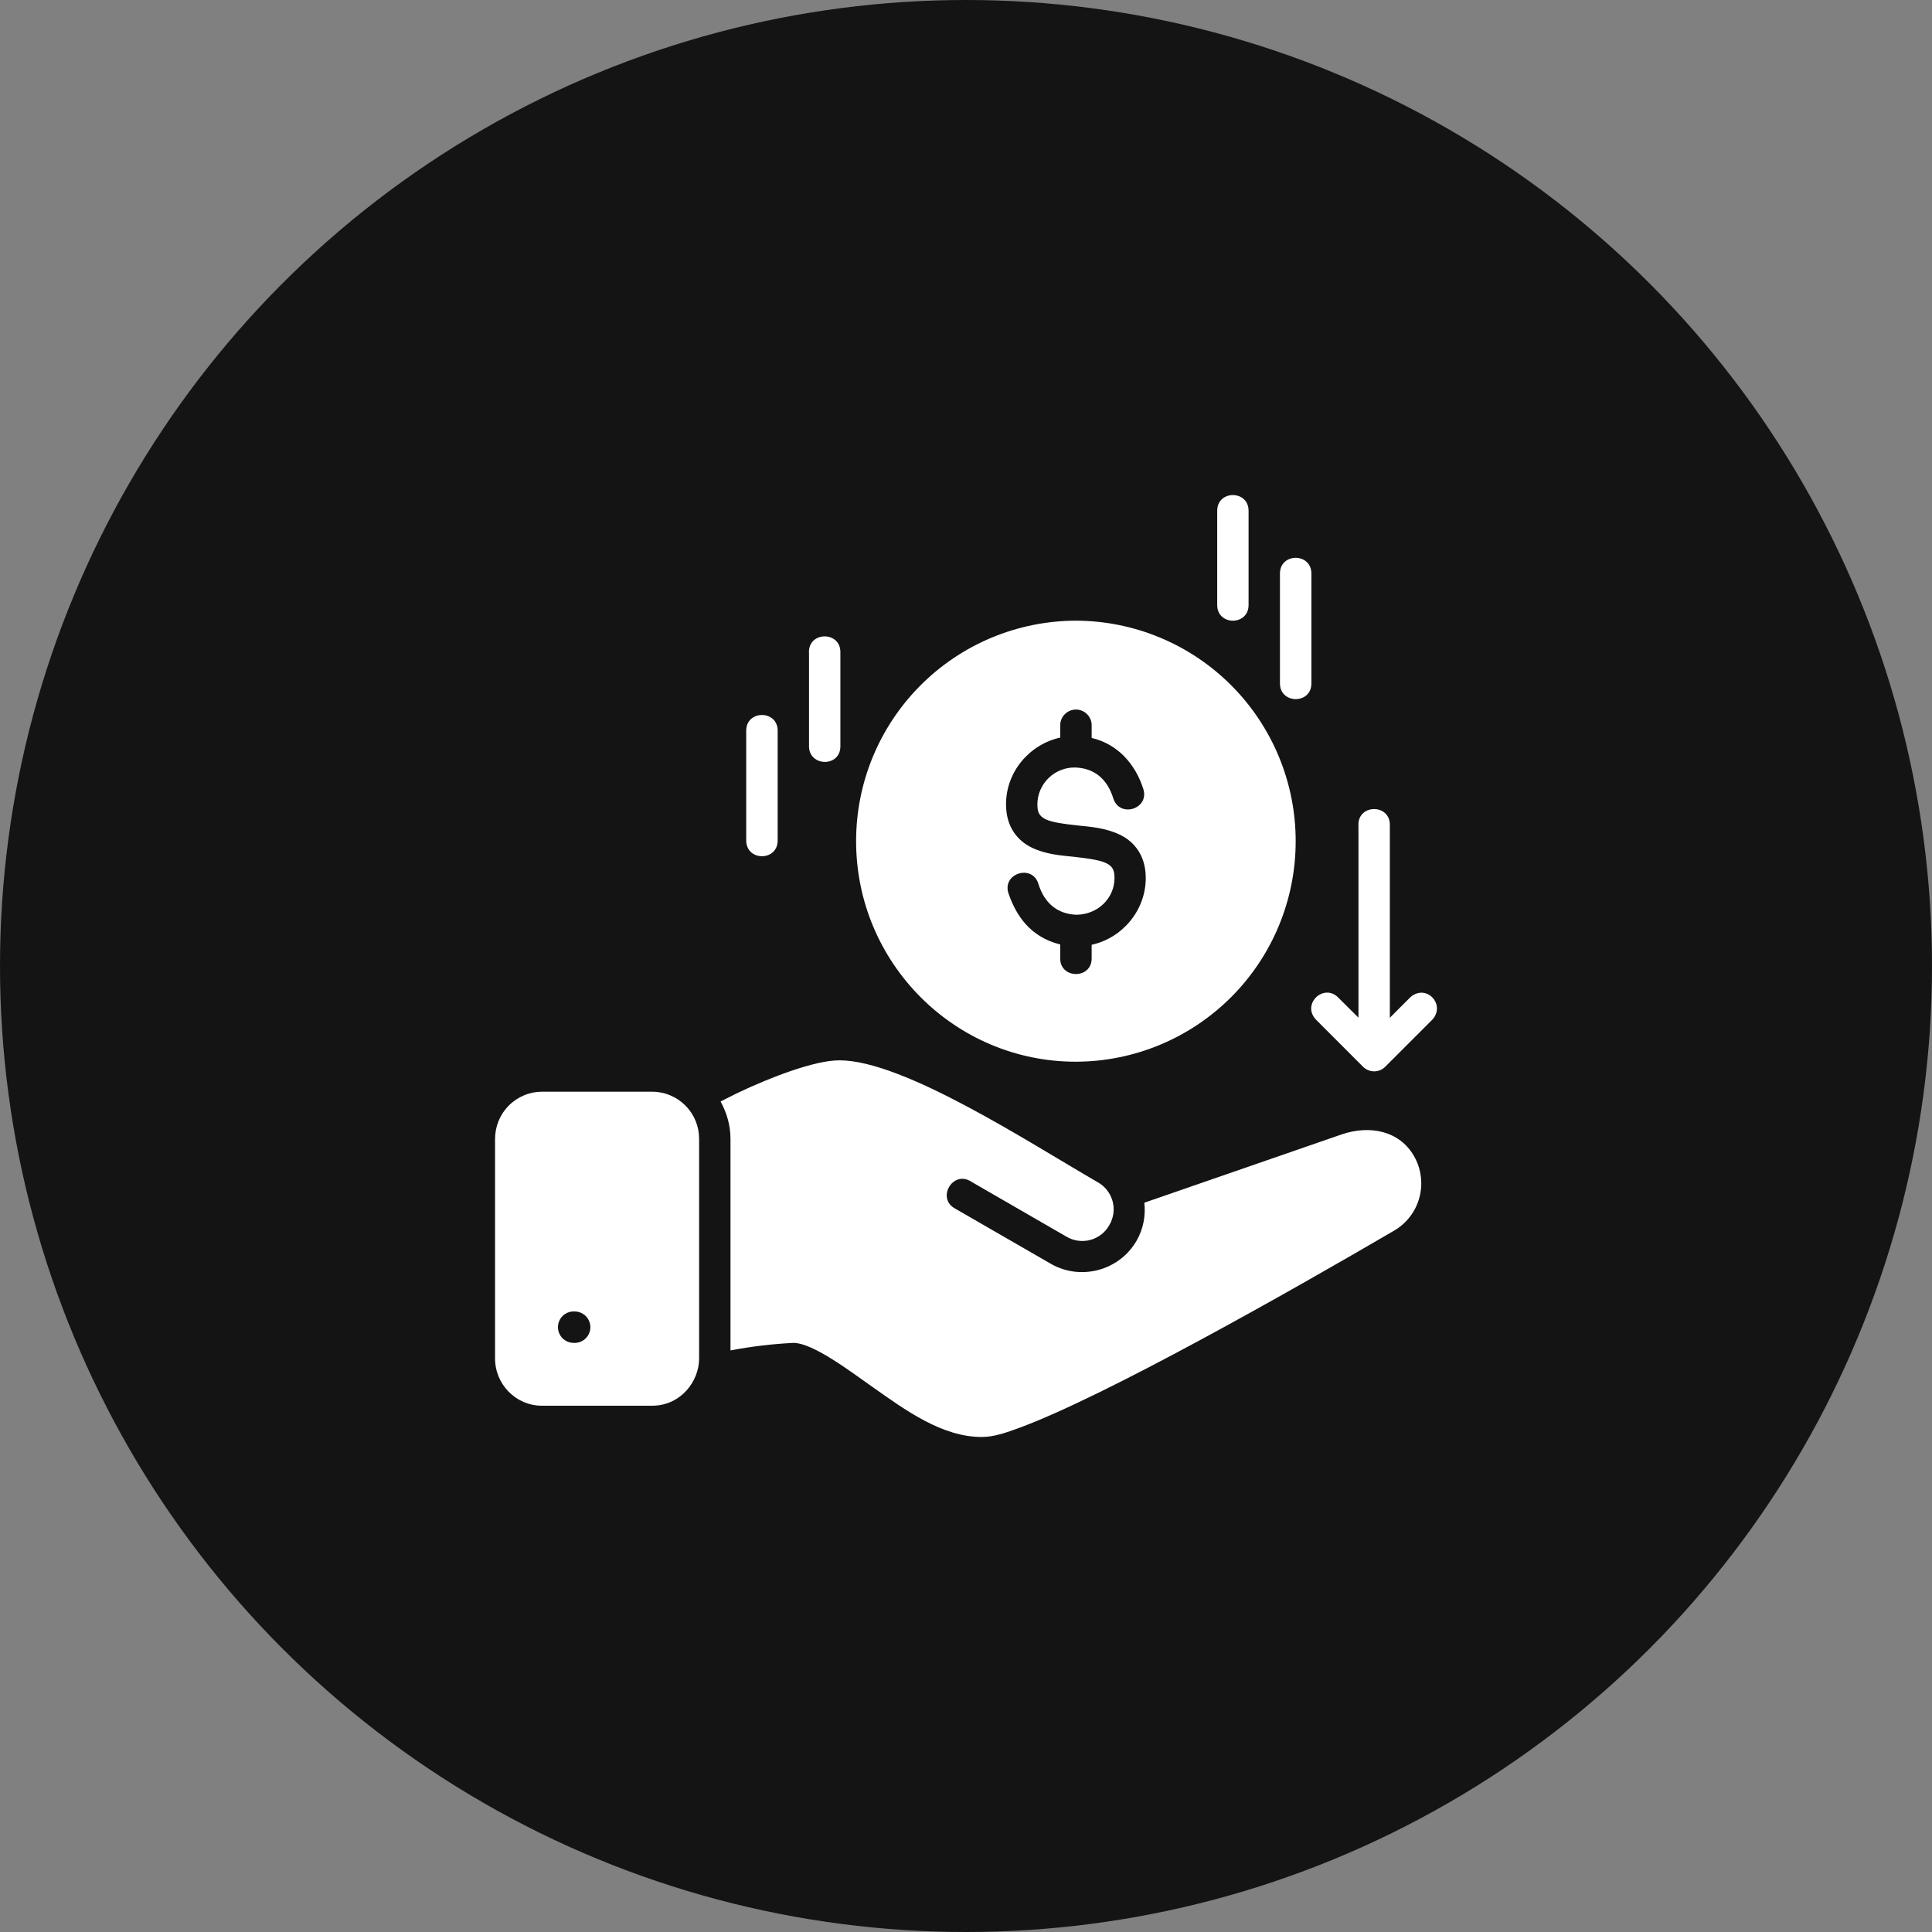 <svg width="50" height="50" viewBox="0 0 50 50" fill="none" xmlns="http://www.w3.org/2000/svg">
<rect x="0" y="0" width="50" height="50" fill="#808080" stroke="none"/>
<circle cx="25" cy="25" r="25" fill="#141414" fill-opacity="1"/>
<g clip-path="url(#clip0_67_13107)">
<path d="M31.501 13.219V15.657C31.501 16.199 32.313 16.199 32.313 15.657V13.219C32.313 12.677 31.501 12.677 31.501 13.219ZM33.125 14.845V17.687C33.125 18.225 33.939 18.232 33.939 17.687V14.845C33.939 14.3 33.125 14.3 33.125 14.845ZM20.937 16.875V19.313C20.937 19.843 21.749 19.864 21.749 19.313V16.875C21.749 16.334 20.935 16.334 20.935 16.875H20.937ZM27.842 16.063C26.331 16.067 24.884 16.671 23.819 17.741C22.753 18.811 22.155 20.26 22.156 21.77C22.156 24.918 24.705 27.477 27.842 27.477C29.353 27.474 30.8 26.871 31.867 25.801C32.934 24.731 33.533 23.281 33.532 21.77C33.533 20.259 32.934 18.809 31.867 17.739C30.8 16.669 29.353 16.066 27.842 16.063ZM19.312 18.909V21.75C19.312 22.294 20.126 22.297 20.126 21.75V18.909C20.126 18.369 19.312 18.369 19.312 18.909ZM28.252 18.745V19.098C28.936 19.258 29.388 19.785 29.589 20.419C29.752 20.936 28.975 21.179 28.812 20.661C28.651 20.149 28.314 19.881 27.829 19.863C27.702 19.86 27.576 19.883 27.457 19.929C27.338 19.976 27.23 20.045 27.139 20.134C27.048 20.222 26.975 20.328 26.924 20.445C26.874 20.562 26.848 20.688 26.847 20.815C26.847 21.022 26.897 21.122 27.06 21.202C27.221 21.282 27.536 21.325 27.886 21.362C28.236 21.398 28.626 21.428 28.99 21.606C29.352 21.782 29.652 22.139 29.652 22.722C29.652 23.563 29.045 24.277 28.252 24.451V24.793C28.264 25.346 27.427 25.346 27.438 24.793V24.443C26.645 24.244 26.295 23.675 26.105 23.137C25.909 22.604 26.73 22.343 26.879 22.891C27.035 23.378 27.366 23.654 27.858 23.674C28.411 23.668 28.843 23.247 28.843 22.725C28.843 22.51 28.788 22.416 28.626 22.337C28.463 22.258 28.152 22.214 27.802 22.175C27.452 22.139 27.066 22.112 26.702 21.936C26.337 21.758 26.036 21.406 26.036 20.815C26.036 19.972 26.642 19.266 27.439 19.088V18.745C27.446 18.642 27.491 18.545 27.567 18.474C27.642 18.403 27.742 18.363 27.846 18.363C27.949 18.363 28.049 18.403 28.124 18.474C28.2 18.545 28.245 18.642 28.252 18.745ZM35.157 21.346V26.337L34.631 25.814C34.258 25.44 33.679 25.983 34.056 26.387L35.276 27.608C35.434 27.766 35.691 27.766 35.849 27.608L37.07 26.387C37.424 25.997 36.908 25.441 36.494 25.814L35.969 26.34V21.345C35.969 20.803 35.155 20.803 35.155 21.345L35.157 21.346ZM21.723 27.441C21.093 27.441 19.968 27.866 19.077 28.291C18.902 28.376 18.801 28.432 18.649 28.506C18.807 28.796 18.905 29.122 18.905 29.473V34.949C19.443 34.846 19.986 34.781 20.533 34.754C21.033 34.754 21.973 35.466 22.583 35.896C23.452 36.511 24.388 37.189 25.405 37.189C25.71 37.189 26.017 37.089 26.421 36.937C28.643 36.108 33.331 33.455 36.064 31.858C36.227 31.766 36.37 31.642 36.485 31.494C36.6 31.346 36.684 31.177 36.733 30.996C36.782 30.815 36.795 30.627 36.77 30.441C36.746 30.255 36.685 30.076 36.591 29.914C36.216 29.266 35.454 29.108 34.717 29.36L29.615 31.126C29.652 31.457 29.592 31.801 29.414 32.111C28.967 32.885 27.968 33.152 27.194 32.706L24.729 31.284C24.22 31.023 24.659 30.269 25.136 30.582L27.599 32.004C27.691 32.059 27.793 32.095 27.899 32.109C28.006 32.124 28.113 32.117 28.217 32.09C28.32 32.062 28.417 32.013 28.502 31.948C28.587 31.882 28.657 31.8 28.709 31.706C28.764 31.614 28.799 31.512 28.814 31.406C28.828 31.3 28.822 31.192 28.794 31.089C28.766 30.986 28.718 30.889 28.652 30.804C28.587 30.72 28.505 30.65 28.411 30.597C26.599 29.55 23.383 27.441 21.723 27.441ZM14.033 28.253C13.873 28.253 13.714 28.284 13.566 28.345C13.418 28.407 13.283 28.496 13.17 28.61C13.056 28.723 12.966 28.858 12.905 29.006C12.844 29.154 12.812 29.313 12.812 29.473V35.159C12.812 35.824 13.35 36.38 14.025 36.38H16.875C17.617 36.38 18.093 35.75 18.093 35.158V29.473C18.093 29.313 18.062 29.155 18.001 29.006C17.94 28.858 17.851 28.724 17.737 28.61C17.624 28.497 17.49 28.407 17.342 28.346C17.194 28.284 17.035 28.253 16.875 28.253H14.033ZM14.847 33.942C14.902 33.938 14.958 33.946 15.01 33.965C15.062 33.984 15.11 34.013 15.151 34.051C15.191 34.089 15.223 34.135 15.245 34.186C15.268 34.237 15.279 34.292 15.279 34.348C15.279 34.403 15.268 34.458 15.245 34.509C15.223 34.56 15.191 34.606 15.151 34.644C15.11 34.682 15.062 34.712 15.01 34.73C14.958 34.749 14.902 34.757 14.847 34.754C14.739 34.754 14.636 34.711 14.559 34.635C14.483 34.558 14.44 34.455 14.44 34.347C14.44 34.239 14.483 34.136 14.559 34.059C14.636 33.983 14.739 33.94 14.847 33.94V33.942Z" fill="white"/>
</g>
<defs>
<clipPath id="clip0_67_13107">
<rect width="26" height="26" fill="white" transform="translate(12 12)"/>
</clipPath>
</defs>
</svg>

